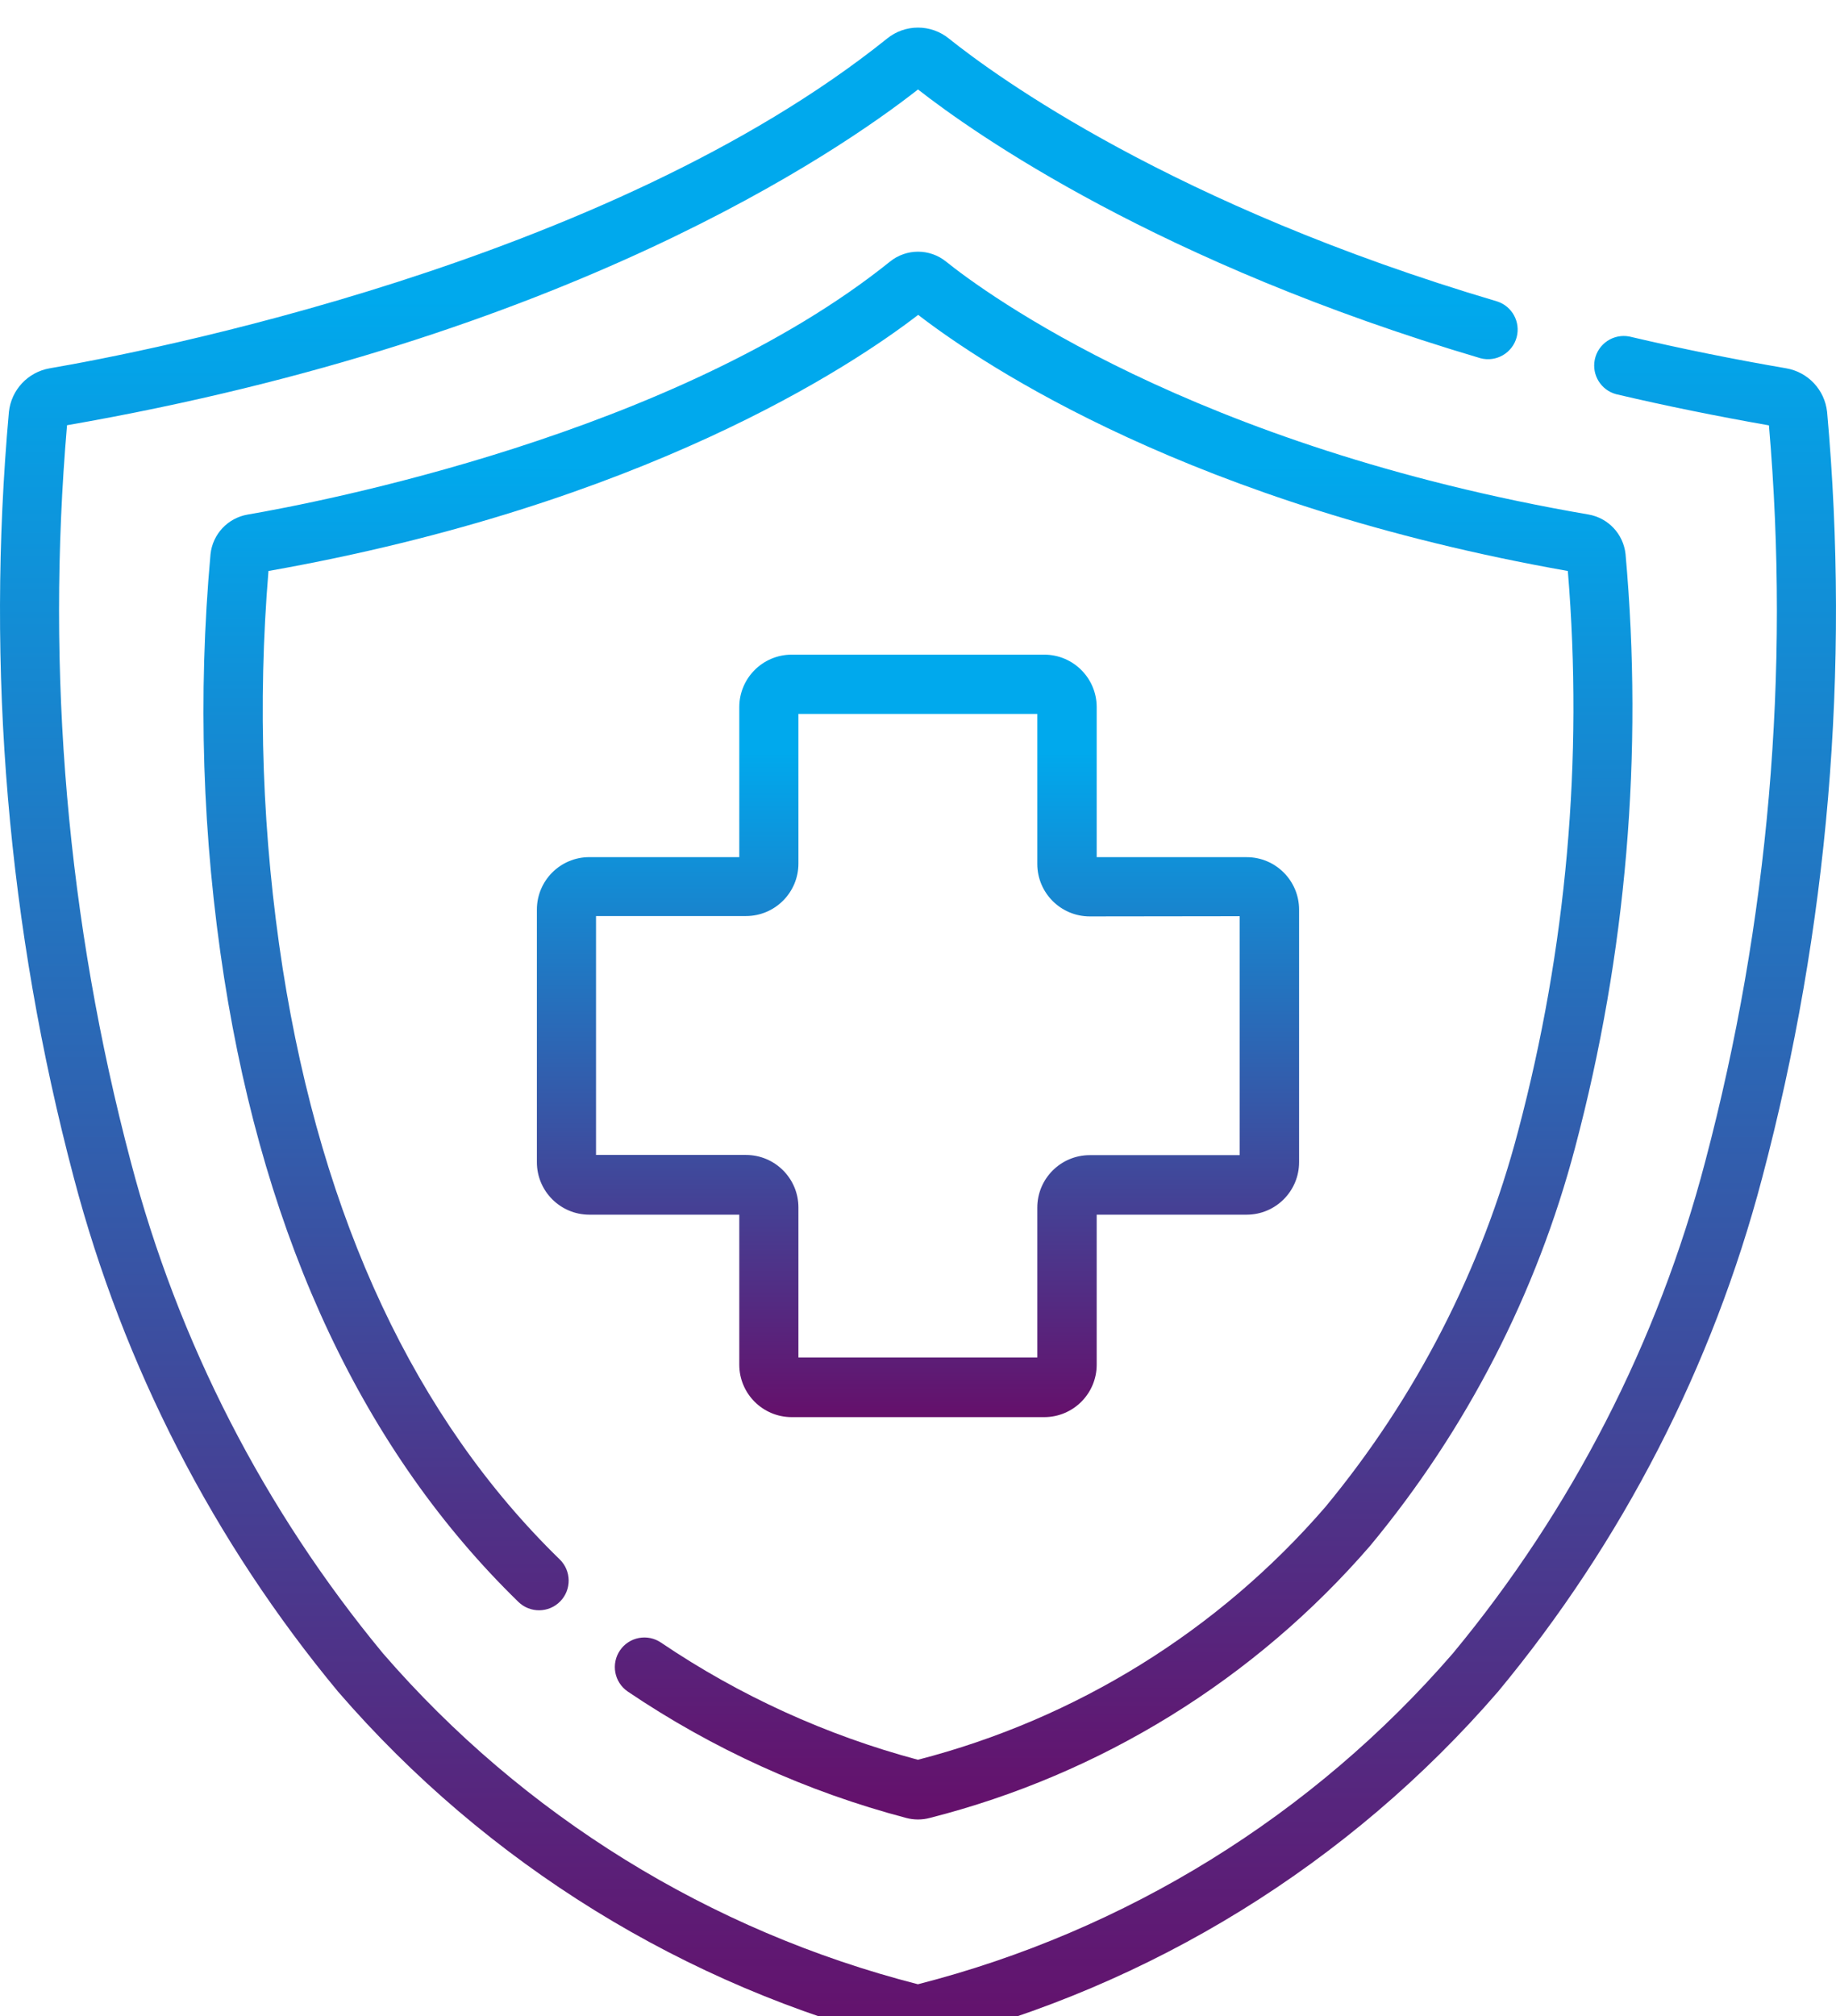 <?xml version="1.0" encoding="utf-8"?>
<!-- Generator: Adobe Illustrator 16.0.0, SVG Export Plug-In . SVG Version: 6.00 Build 0)  -->
<!DOCTYPE svg PUBLIC "-//W3C//DTD SVG 1.1//EN" "http://www.w3.org/Graphics/SVG/1.1/DTD/svg11.dtd">
<svg version="1.1" id="Layer_1" xmlns="http://www.w3.org/2000/svg" xmlns:xlink="http://www.w3.org/1999/xlink" x="0px" y="0px"
	 width="66.5px" height="73px" viewBox="0 0 66.5 73" enable-background="new 0 0 66.5 73" xml:space="preserve">
<g id="cross" transform="translate(-0.001 -0.004)">
	
		<linearGradient id="Path_16702_1_" gradientUnits="userSpaceOnUse" x1="-267.781" y1="427.731" x2="-267.781" y2="426.731" gradientTransform="matrix(66.499 0 0 -72.996 17840.435 31223.789)">
		<stop  offset="0.13" style="stop-color:#00A9ED"/>
		<stop  offset="1" style="stop-color:#65106B"/>
	</linearGradient>
	<path id="Path_16702" fill="url(#Path_16702_1_)" d="M66.178,14.916c-0.086-0.797-0.688-1.44-1.479-1.577
		c-1.92-0.329-3.83-0.716-5.675-1.15c-0.581-0.116-1.146,0.261-1.261,0.841c-0.11,0.553,0.227,1.097,0.771,1.245
		c1.799,0.424,3.664,0.8,5.538,1.13c0.772,8.955-0.01,17.976-2.311,26.666c-1.714,6.524-4.831,12.596-9.134,17.791
		c-5.088,5.877-11.849,10.057-19.378,11.983c-7.529-1.926-14.291-6.106-19.378-11.981C9.57,54.667,6.453,48.595,4.739,42.07
		c-2.301-8.691-3.083-17.714-2.31-26.67C20.5,12.258,30.347,5.521,33.251,3.243c2.06,1.611,8.701,6.278,20.373,9.731
		c0.572,0.151,1.159-0.19,1.311-0.763c0.145-0.549-0.163-1.115-0.702-1.292C42.478,7.442,36.058,2.751,34.37,1.4
		c-0.653-0.529-1.585-0.529-2.238,0C21.966,9.557,5.083,12.776,1.8,13.339c-0.789,0.137-1.391,0.781-1.476,1.577
		c-0.838,9.312-0.042,18.697,2.352,27.734c1.798,6.823,5.064,13.171,9.569,18.601c5.387,6.229,12.555,10.658,20.538,12.687
		C32.936,73.979,33.093,74,33.251,74s0.315-0.021,0.468-0.063c7.982-2.027,15.15-6.453,20.538-12.682
		c4.505-5.43,7.771-11.777,9.568-18.6c2.395-9.038,3.189-18.424,2.354-27.735V14.916z"/>
	
		<linearGradient id="Path_16703_1_" gradientUnits="userSpaceOnUse" x1="-266.651" y1="426.223" x2="-266.651" y2="425.223" gradientTransform="matrix(51.757 0 0 -56.764 13834.191 24203.254)">
		<stop  offset="0.13" style="stop-color:#00A9ED"/>
		<stop  offset="1" style="stop-color:#65106B"/>
	</linearGradient>
	<path id="Path_16703" fill="url(#Path_16703_1_)" d="M22.738,61.247c3.081,2.083,6.491,3.63,10.087,4.577
		c0.278,0.074,0.572,0.074,0.851,0c6.201-1.576,11.769-5.017,15.954-9.856c3.496-4.214,6.031-9.14,7.426-14.435
		c1.854-6.995,2.47-14.261,1.822-21.469c-0.078-0.724-0.625-1.308-1.342-1.432c-14.357-2.464-21.9-8.058-23.268-9.156
		c-0.592-0.479-1.44-0.479-2.032,0c-7.789,6.256-20.748,8.726-23.268,9.159c-0.717,0.124-1.265,0.709-1.342,1.433
		C7.163,25.183,7.329,30.335,8.119,35.41c1.5,9.573,5.09,17.173,10.656,22.59c0.424,0.414,1.104,0.406,1.518-0.018
		s0.406-1.104-0.018-1.518c-5.226-5.087-8.6-12.283-10.034-21.387c-0.74-4.763-0.913-9.596-0.516-14.4
		c13.573-2.4,21.113-7.411,23.532-9.273c2.419,1.862,9.958,6.877,23.531,9.273c0.563,6.813-0.047,13.671-1.8,20.278
		c-1.312,4.995-3.697,9.644-6.991,13.62c-3.874,4.475-9.019,7.663-14.75,9.142c-3.314-0.886-6.458-2.318-9.3-4.239
		c-0.488-0.335-1.155-0.211-1.489,0.277s-0.21,1.156,0.278,1.49L22.738,61.247z"/>
	
		<linearGradient id="Path_16704_1_" gradientUnits="userSpaceOnUse" x1="-262.192" y1="419.06" x2="-262.192" y2="418.06" gradientTransform="matrix(27.607 0 0 -27.607 7271.579 11592.682)">
		<stop  offset="0.13" style="stop-color:#00A9ED"/>
		<stop  offset="1" style="stop-color:#65106B"/>
	</linearGradient>
	<path id="Path_16704" fill="url(#Path_16704_1_)" d="M37.823,23.706h-9.145c-1.049,0-1.9,0.851-1.9,1.9v5.431h-5.431
		c-1.049,0-1.9,0.851-1.9,1.9v9.145c0,1.049,0.851,1.9,1.9,1.9h5.431v5.431c0,1.05,0.851,1.899,1.9,1.899h9.145
		c1.049,0,1.9-0.85,1.9-1.899v-5.431h5.431c1.05,0,1.9-0.852,1.9-1.9v-9.144c0-1.049-0.851-1.9-1.9-1.9h-5.431v-5.436
		C39.721,24.554,38.871,23.706,37.823,23.706z M44.903,33.176v8.651h-5.431c-1.05,0-1.9,0.851-1.9,1.899v5.426H28.92v-5.432
		c0-1.049-0.851-1.9-1.9-1.9h-5.431v-8.65h5.431c1.049,0,1.9-0.851,1.9-1.9v-5.418h8.652v5.431c0,1.049,0.851,1.9,1.9,1.9
		L44.903,33.176z"/>
</g>
</svg>
